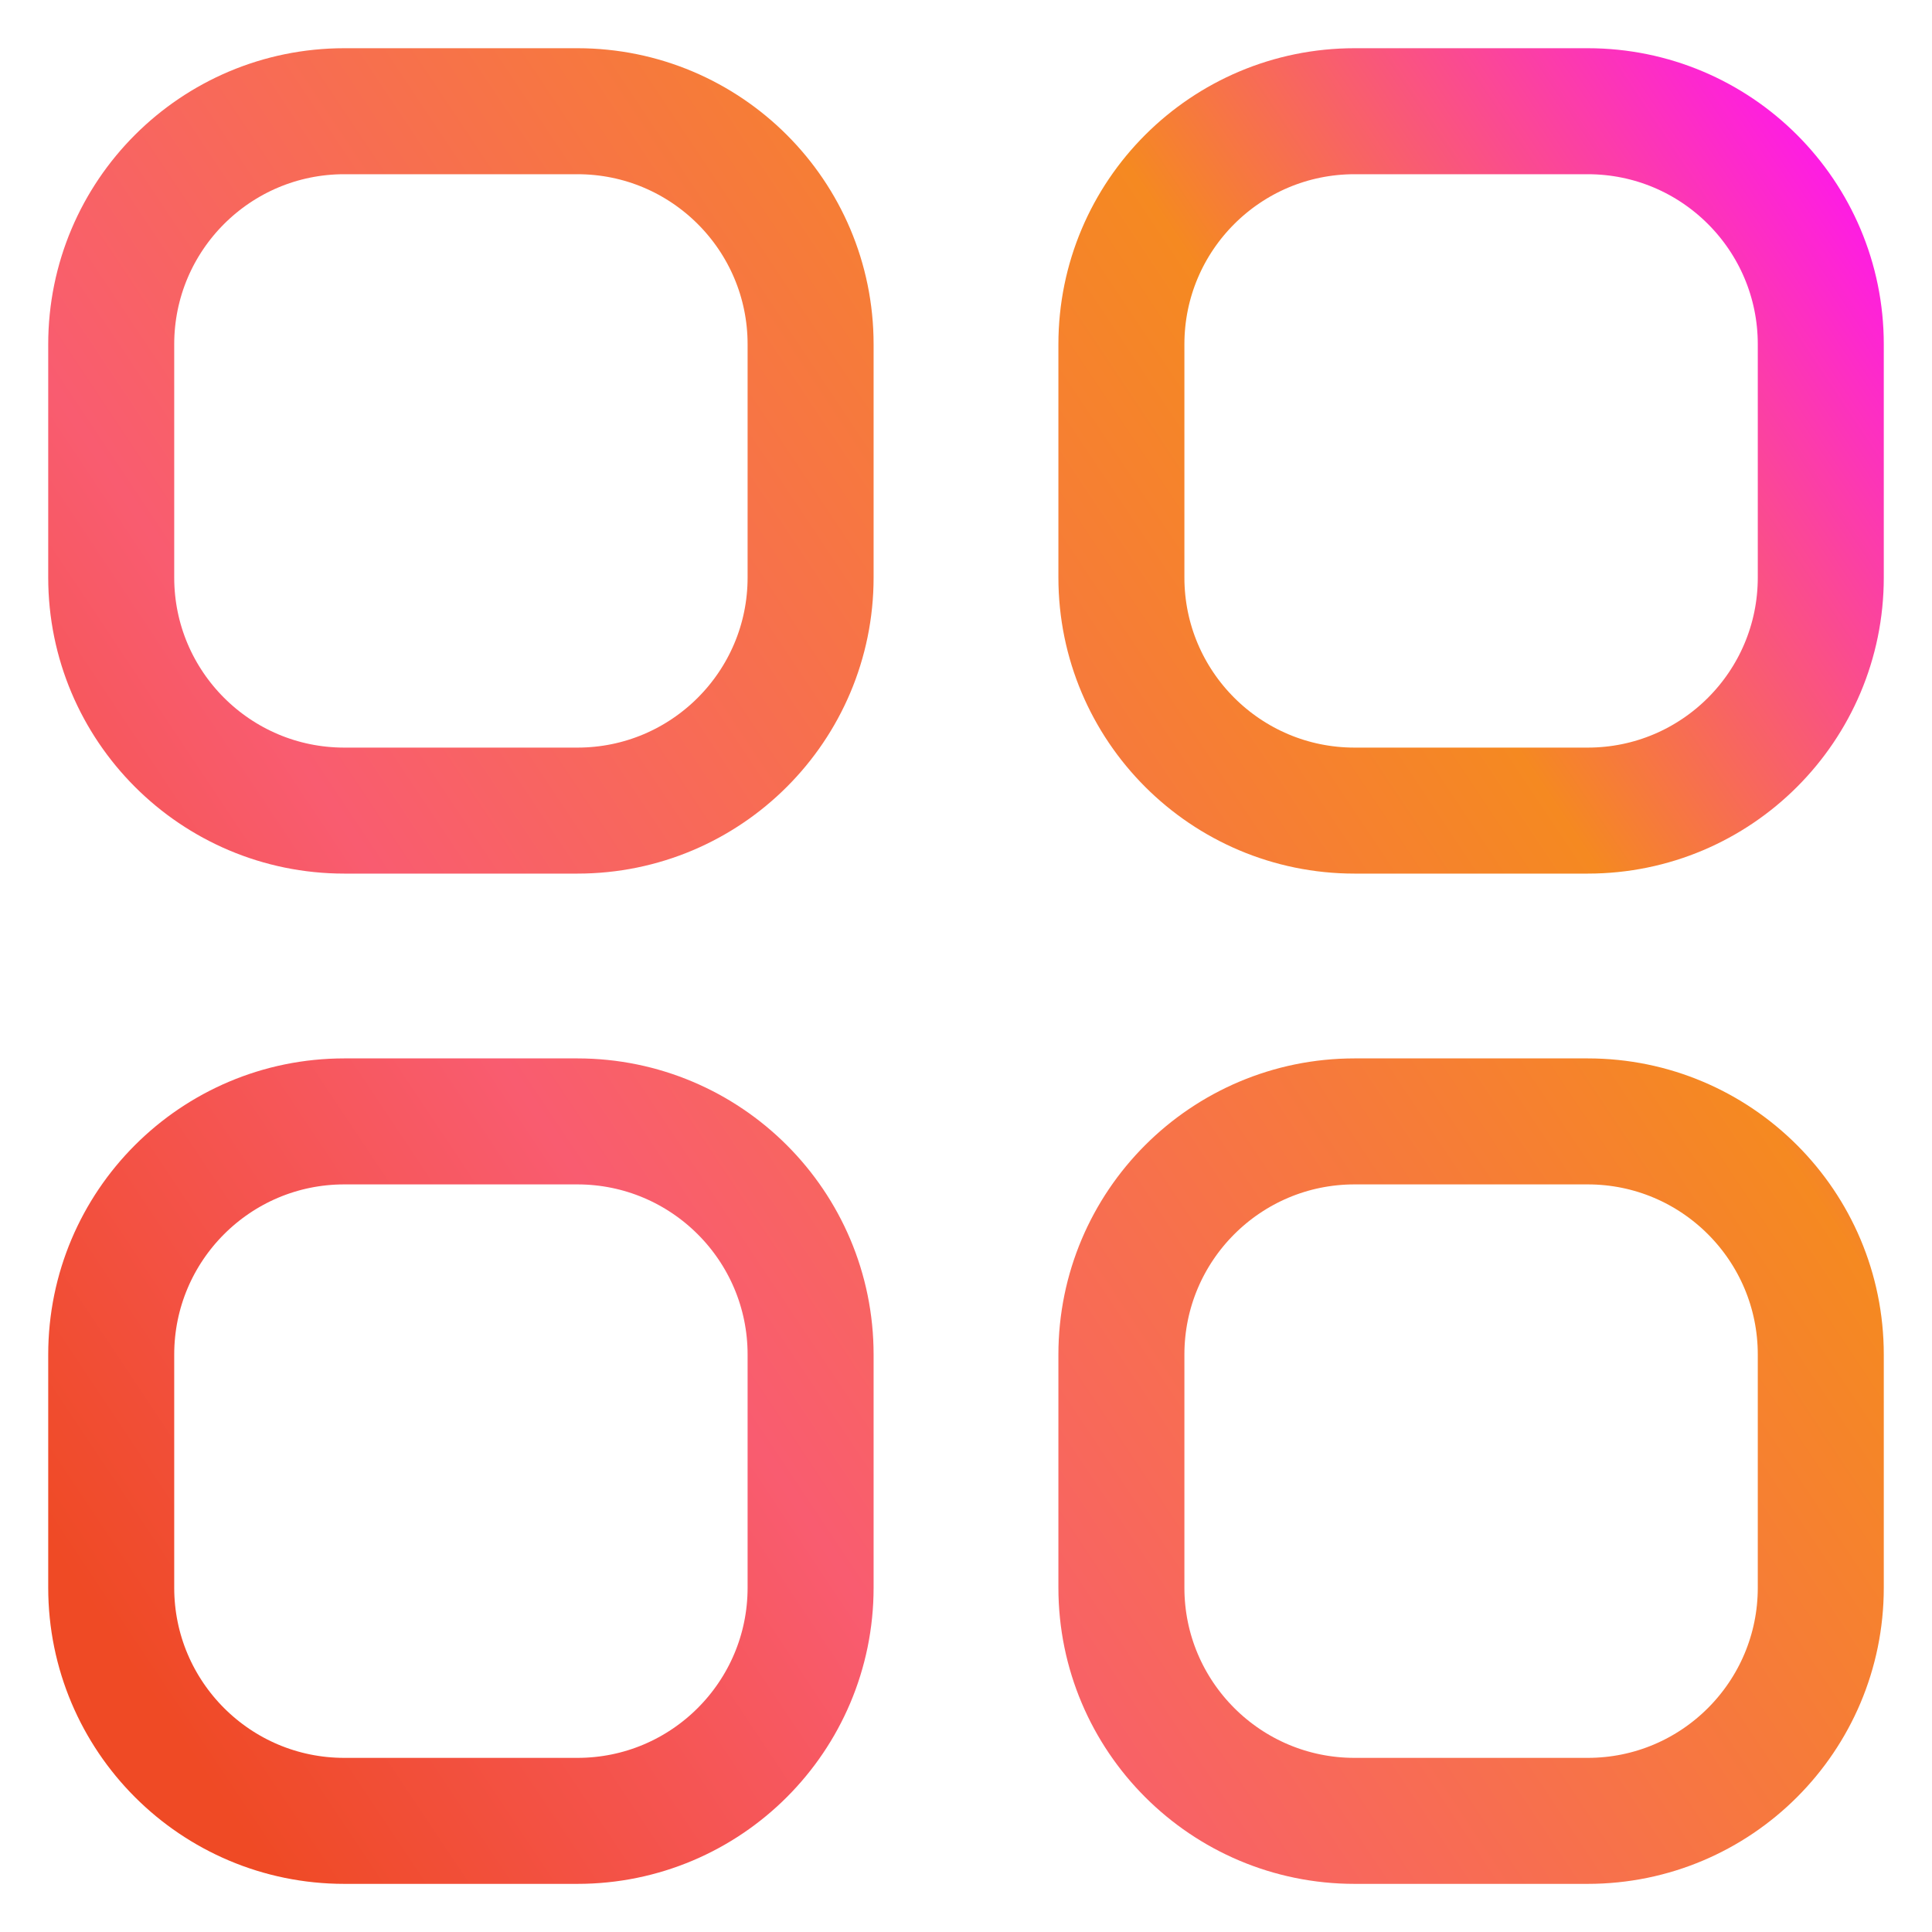 <svg width="23" height="23" viewBox="0 0 23 23" fill="none" xmlns="http://www.w3.org/2000/svg">
<path d="M1.324 4.099C1.324 2.566 2.566 1.324 4.099 1.324H6.874C8.407 1.324 9.65 2.566 9.65 4.099V6.875C9.65 8.407 8.407 9.65 6.874 9.65H4.099C2.566 9.65 1.324 8.407 1.324 6.875V4.099ZM1.324 16.126C1.324 14.593 2.566 13.35 4.099 13.35H6.874C8.407 13.351 9.65 14.593 9.65 16.126V18.901C9.65 20.434 8.407 21.677 6.874 21.677H4.099C2.566 21.677 1.324 20.434 1.324 18.901V16.126ZM13.35 4.099C13.35 2.566 14.593 1.324 16.126 1.324H18.901C20.434 1.324 21.676 2.566 21.676 4.099V6.875C21.676 8.407 20.434 9.65 18.901 9.65H16.126C14.593 9.65 13.35 8.407 13.35 6.875V4.099ZM13.35 16.126C13.35 14.593 14.593 13.35 16.126 13.35H18.901C20.434 13.35 21.676 14.593 21.676 16.126V18.901C21.676 20.434 20.434 21.677 18.901 21.677H16.126C14.593 21.677 13.35 20.434 13.35 18.901V16.126Z" stroke="url(#paint0_linear_196_1178)" stroke-width="1.5" stroke-linecap="round" stroke-linejoin="round"/>
<defs>
<linearGradient id="paint0_linear_196_1178" x1="3" y1="22" x2="27" y2="6" gradientUnits="userSpaceOnUse">
<stop stop-color="#EF4A25"/>
<stop offset="0.266" stop-color="#F95C70"/>
<stop offset="0.686" stop-color="#F58921"/>
<stop offset="0.941" stop-color="#FF15F0"/>
</linearGradient>
</defs>
</svg>
